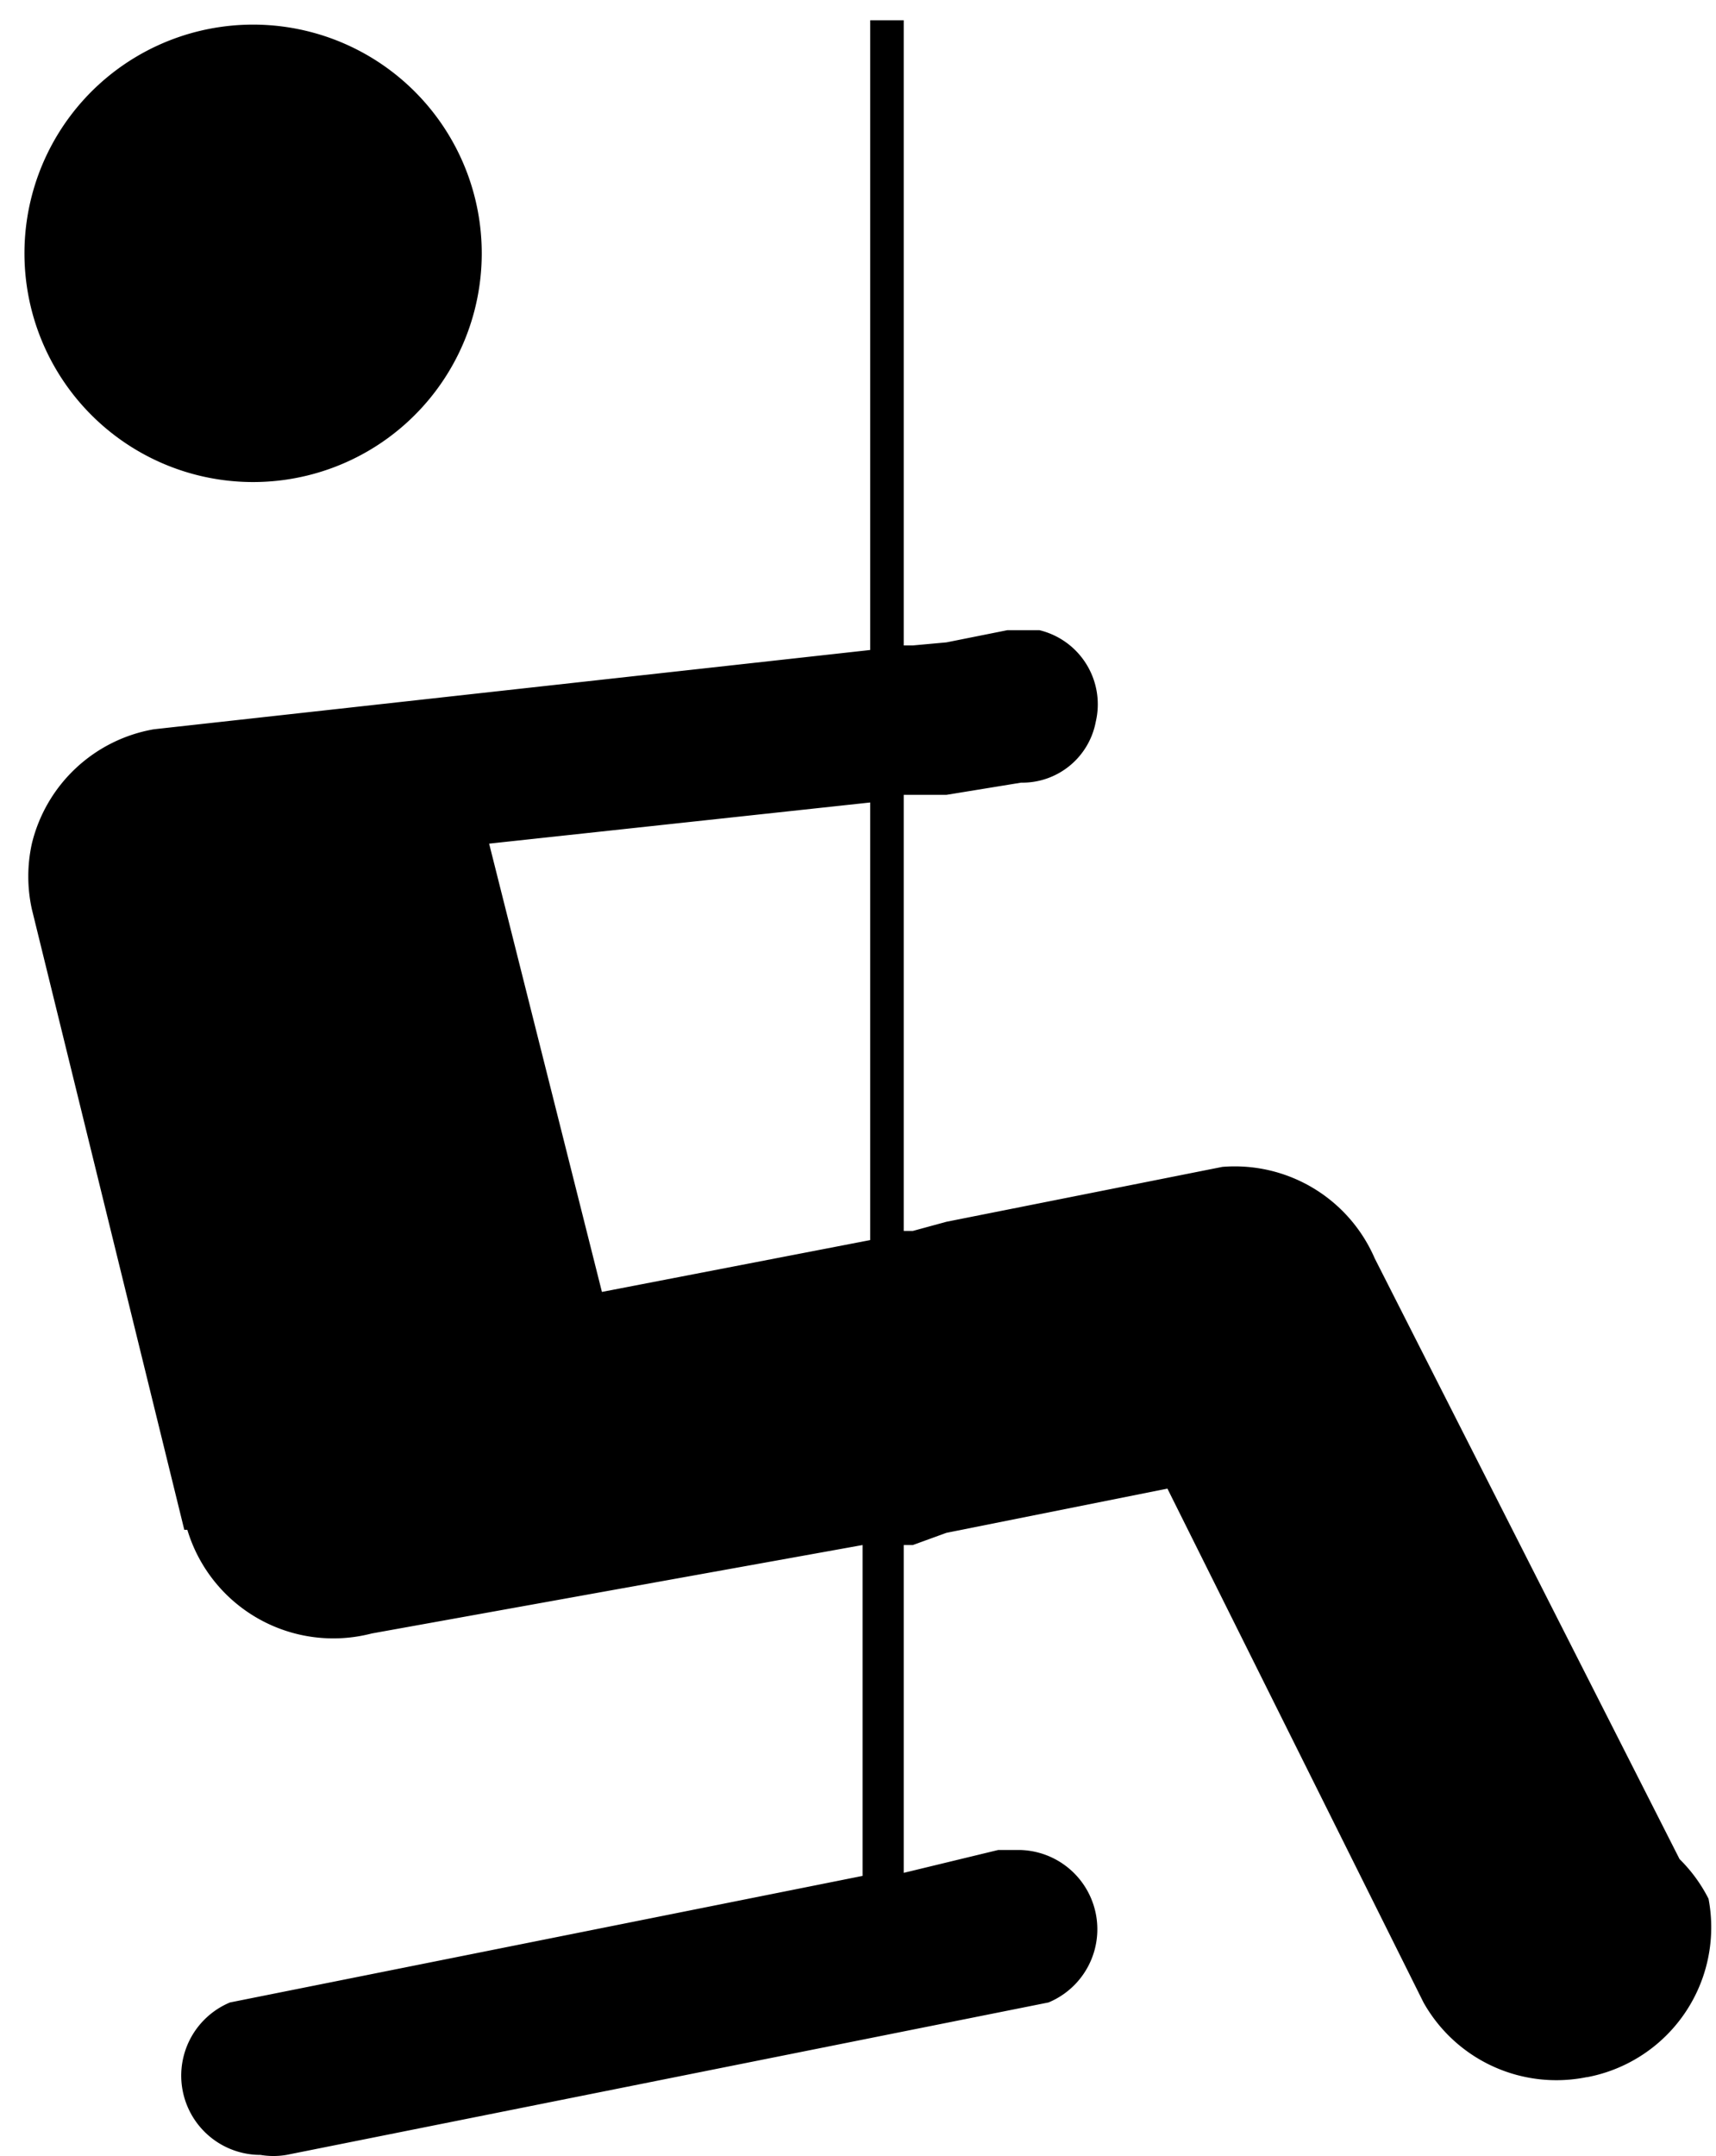 <svg xmlns="http://www.w3.org/2000/svg" viewBox="0 0 11.258 14.142"><path d="M.209 1.283a1.5 1.5 0 1 1 2.903.757 1.5 1.5 0 0 1-2.903-.757zm11 11.17a1 1 0 0 1-.796 1.17h-.004a1 1 0 0 1-1.07-.49l-1.68-3.37-1.45.29-.22.08h-.06v2.15l.62-.15h.14a.52.52 0 0 1 .19 1l-5 1a.51.51 0 0 1-.17 0 .52.52 0 0 1-.2-1l4.15-.83v-2.17l-3.22.58a1 1 0 0 1-1.21-.68h-.02l-1-4.07a1 1 0 0 1 0-.43 1 1 0 0 1 .8-.75l4.7-.52V.133h.22v4.1h.06l.22-.02.4-.08h.21a.5.5 0 0 1 .37.6.49.49 0 0 1-.49.4l-.49.08h-.28v2.86h.06l.22-.06 1.81-.36a1 1 0 0 1 1 .6l2 3.94a.999.999 0 0 1 .19.26zm-5.5-7.19l-2.5.27.74 2.94 1.76-.34v-2.87z"/></svg>